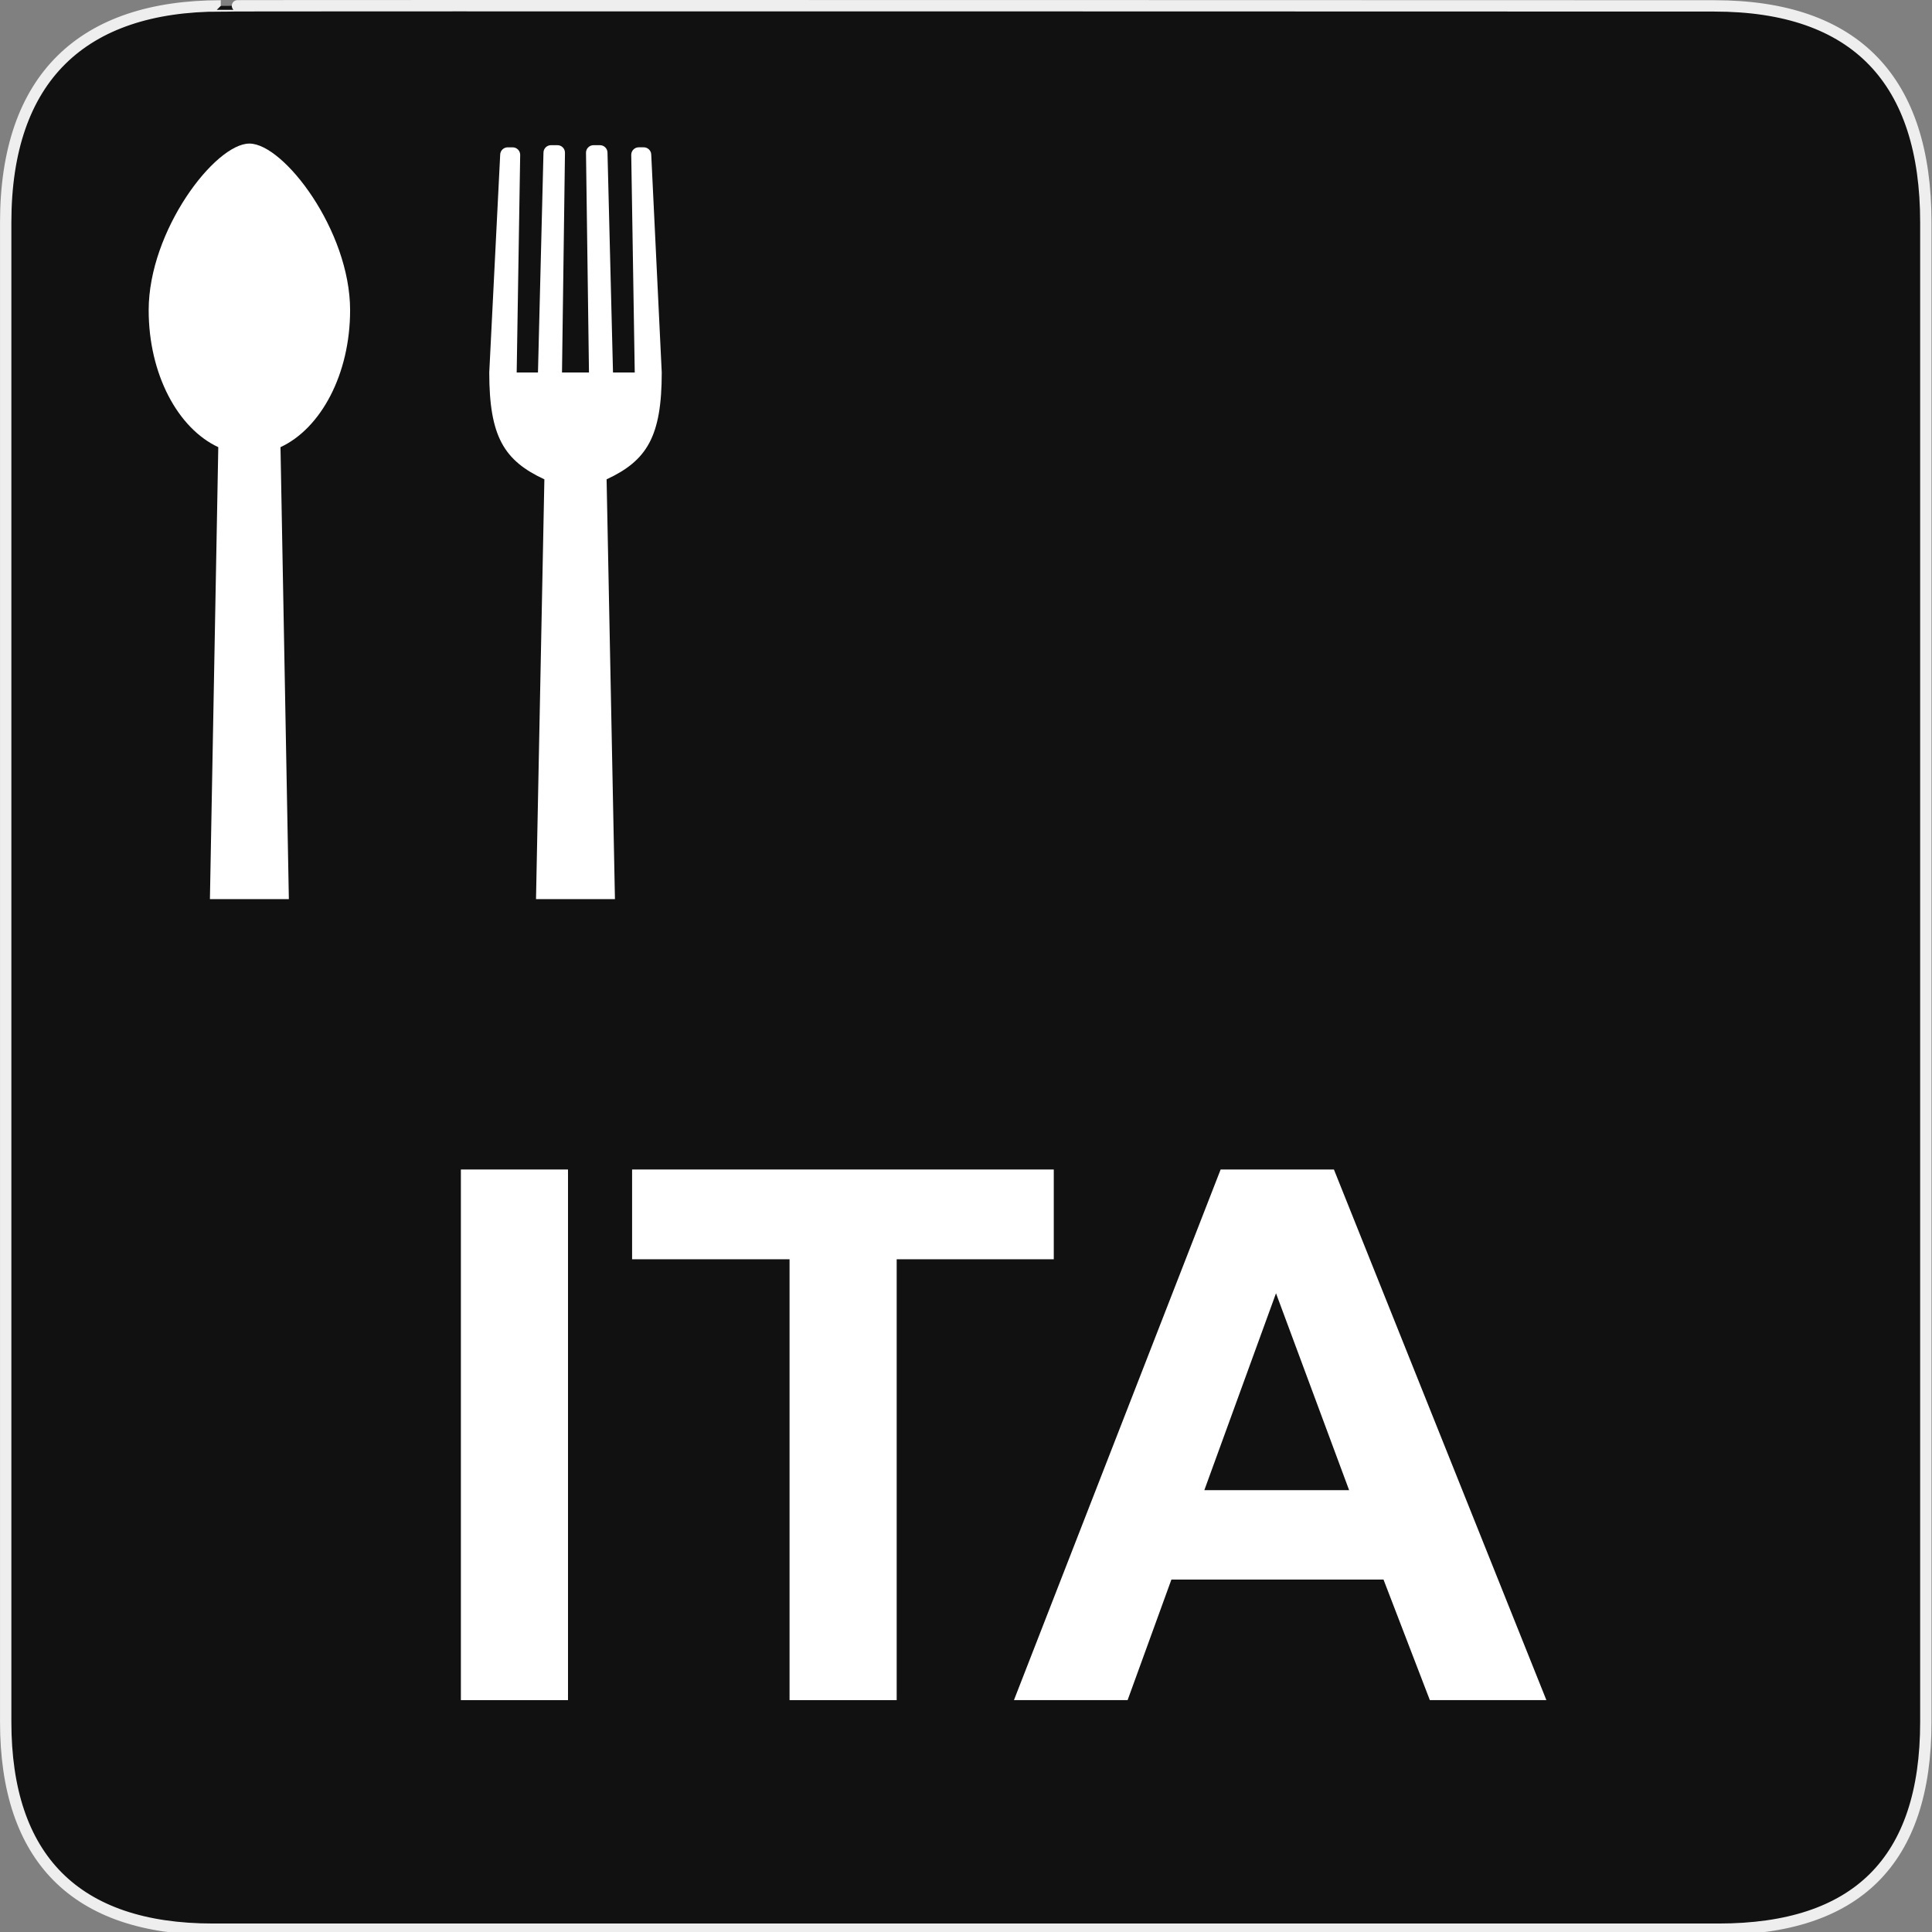 <svg xmlns="http://www.w3.org/2000/svg" viewBox="0 0 580 580" enable-background="new 0 0 580 580"><rect x="0" y="0" width="580" height="580" fill="#808080" stroke="none"/><path fill="#111" stroke="#eee" stroke-width="3.408" d="m66.28 1.768c-41.34 0-64.57 21.371-64.57 65.04v450.12c0 40.844 20.894 62.23 62.19 62.23h452.02c41.31 0 62.23-20.316 62.23-62.23v-450.12c0-42.601-20.923-65.04-63.52-65.04-.003 0-448.49-.143-448.35 0z"/><g fill="#fff"><path d="m74.873 43.1c-10.314 0-30.24 26.14-30.24 50.02 0 19.216 8.771 35.495 20.897 41.12l-2.51 135.69h23.697l-2.51-135.69c12.13-5.627 20.897-21.906 20.897-41.12 0-23.878-19.92-50.02-30.23-50.02"/><path d="m198.66 111.82l-3.151-65.34c0-1.249-1.013-2.261-2.262-2.261h-1.483c-1.249 0-2.261 1.012-2.261 2.261l1.05 65.34h-6.526l-1.653-65.977c0-1.248-1.013-2.26-2.261-2.26h-1.932c-1.248 0-2.26 1.012-2.26 2.26l.893 65.977h-8.098l.893-65.977c0-1.248-1.01-2.26-2.26-2.26h-1.931c-1.249 0-2.262 1.012-2.262 2.26l-1.653 65.977h-6.389l1.049-65.33c0-1.248-1.01-2.26-2.259-2.26h-1.485c-1.249 0-2.261 1.012-2.261 2.26l-3.277 65.33c0 19.216 4.418 26.453 16.545 32.08l-2.51 126.02h23.696l-2.507-126.02c12.12-5.627 16.555-12.863 16.555-32.08"/><path d="m138.36 510.39v-159.3h32.16v159.3h-32.16"/><path d="m237.03 510.39v-132.35h-47.27v-26.949h126.59v26.949h-47.16v132.35h-32.16"/><path d="m464.24 510.39h-34.989l-13.909-36.19h-63.68l-13.148 36.19h-34.12l62.05-159.3h34.01l63.784 159.3m-59.22-63.03l-21.951-59.11-21.516 59.11h43.47"/></g></svg>